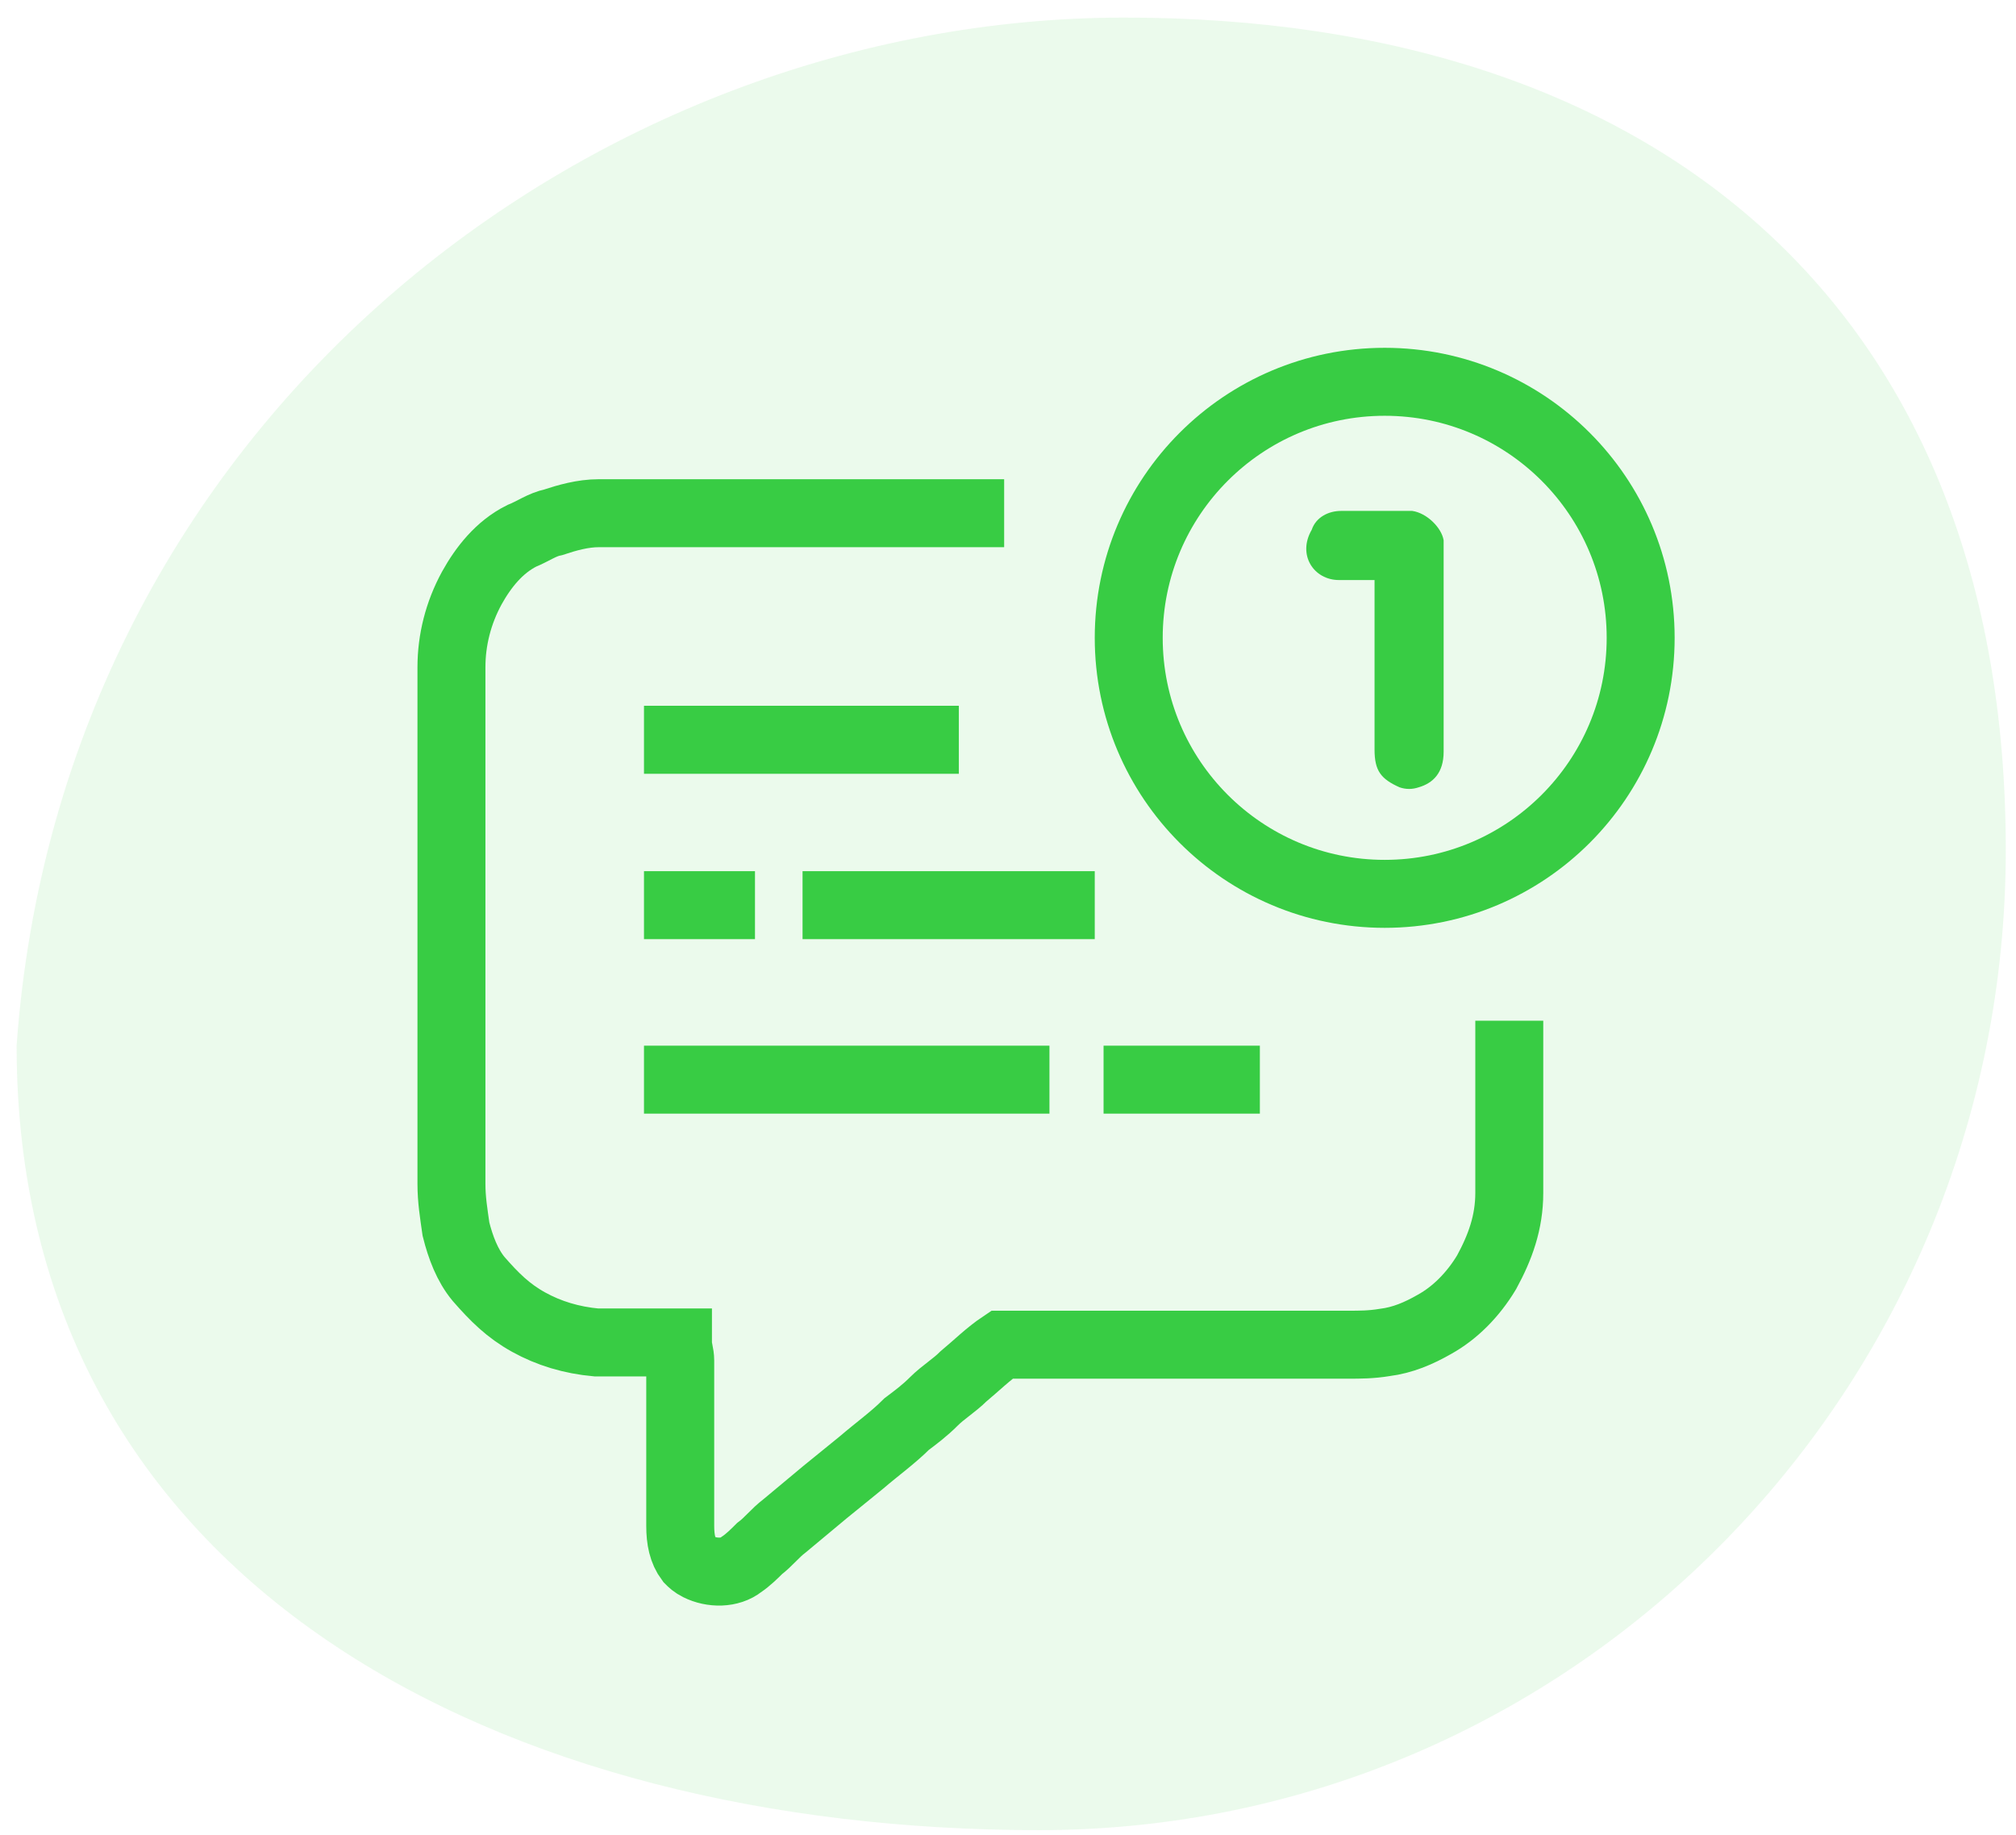 <svg width="89" height="81" viewBox="0 0 89 81" fill="none" xmlns="http://www.w3.org/2000/svg">
<path opacity="0.1" d="M0.733 46.146C0.733 70.039 22.312 80.776 45.878 80.776C69.445 80.776 88.549 61.407 88.549 37.514C88.549 13.621 73.207 0.776 49.641 0.776C26.074 0.776 2.713 18.643 0.733 46.146Z" fill="#38CC44"/>
<path d="M72.43 28.151C72.43 34.391 67.371 39.451 61.13 39.451C54.889 39.451 49.83 34.391 49.83 28.151C49.83 21.91 54.889 16.851 61.13 16.851C67.371 16.851 72.43 21.91 72.43 28.151Z" stroke="#38CC44" stroke-width="3"/>
<path d="M44.33 22.651H44.23C38.33 22.651 32.33 22.651 26.43 22.651C25.73 22.651 25.03 22.851 24.43 23.05C23.93 23.151 23.53 23.451 23.03 23.651C22.03 24.151 21.33 25.05 20.83 25.951C20.23 27.05 19.93 28.25 19.93 29.451C19.93 37.05 19.93 44.651 19.93 52.251C19.93 52.95 20.03 53.55 20.13 54.251C20.33 55.05 20.63 55.85 21.13 56.45C21.83 57.251 22.43 57.85 23.33 58.35C24.23 58.85 25.23 59.151 26.33 59.251C27.33 59.251 28.33 59.251 29.33 59.251C29.53 59.251 29.63 59.251 29.93 59.251C29.93 59.55 30.03 59.751 30.03 60.05C30.03 62.45 30.03 64.85 30.03 67.35C30.03 67.951 30.13 68.451 30.43 68.85C30.53 68.951 30.63 69.05 30.83 69.15C31.43 69.451 32.23 69.451 32.73 69.05C33.03 68.85 33.33 68.55 33.53 68.35C33.93 68.05 34.23 67.65 34.63 67.35C35.23 66.85 35.83 66.35 36.43 65.85C36.93 65.451 37.53 64.951 38.03 64.55C38.73 63.95 39.43 63.45 40.03 62.85C40.43 62.55 40.83 62.251 41.23 61.85C41.63 61.45 42.13 61.151 42.53 60.751C43.13 60.251 43.63 59.751 44.23 59.35C49.33 59.35 54.43 59.35 59.53 59.35C60.03 59.35 60.53 59.35 61.13 59.251C61.93 59.151 62.63 58.85 63.33 58.45C64.23 57.95 65.03 57.151 65.63 56.151C66.23 55.05 66.63 53.95 66.63 52.651C66.63 50.151 66.63 47.651 66.63 45.251C66.63 45.151 66.63 45.05 66.63 45.05" stroke="#38CC44" stroke-width="3"/>
<path d="M42.33 32.651H42.23C36.33 32.651 34.33 32.651 28.43 32.651" stroke="#38CC44" stroke-width="3"/>
<path d="M46.33 47.651H46.23C40.33 47.651 34.33 47.651 28.43 47.651" stroke="#38CC44" stroke-width="3"/>
<path d="M55.619 47.651H55.519C49.619 47.651 54.619 47.651 48.719 47.651" stroke="#38CC44" stroke-width="3"/>
<path d="M33.33 39.95H33.23C27.33 39.95 34.33 39.95 28.43 39.95" stroke="#38CC44" stroke-width="3"/>
<path d="M48.33 39.95H48.23C39.33 39.95 41.33 39.95 35.43 39.95" stroke="#38CC44" stroke-width="3"/>
<path d="M59.111 25.601C59.573 25.601 60.128 25.601 60.682 25.601C60.682 25.786 60.682 25.97 60.682 26.063C60.682 28.374 60.682 30.777 60.682 33.087C60.682 34.012 60.959 34.382 61.791 34.751C62.069 34.844 62.346 34.844 62.623 34.751C63.27 34.566 63.732 34.104 63.732 33.18C63.732 30.13 63.732 27.172 63.732 24.122C63.732 24.029 63.732 23.937 63.732 23.845C63.64 23.29 62.993 22.643 62.346 22.55C61.329 22.55 60.22 22.55 59.203 22.55C58.649 22.55 58.094 22.828 57.909 23.382C57.262 24.492 58.002 25.601 59.111 25.601Z" fill="#38CC44"/>
</svg>
